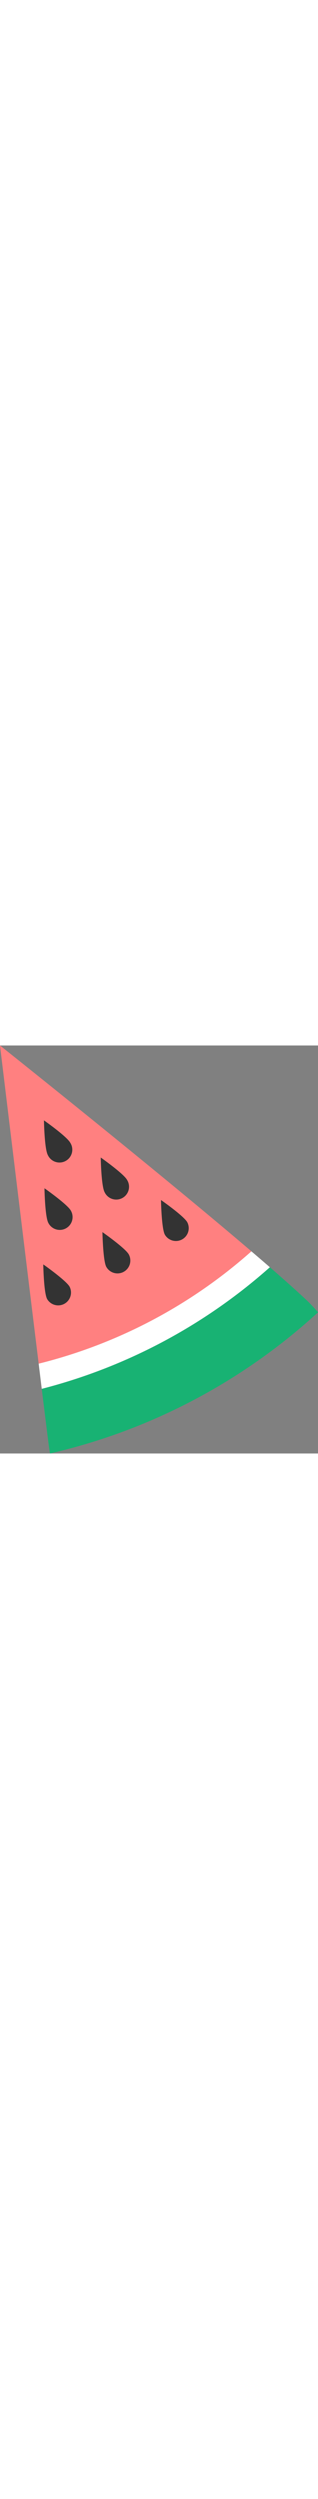 <svg id="Layer_1" data-name="Layer 1" xmlns="http://www.w3.org/2000/svg" viewBox="0 0 196 251.21" width="32">
<rect x="0" y="0" width="196" height="251.21" fill="#808080" stroke="none"/>
<defs><style>.cls-1{fill:#ff8080;}.cls-2{fill:#fff;}.cls-3{fill:#18b273;}.cls-4{fill:#333;}</style></defs><title>WATERMELON CURSOR C01</title><path class="cls-1" d="M162.48,140.83C102.83,89.89,7.53,14.09,7.53,14.09S21.81,132.07,31.37,210A310.31,310.31,0,0,0,162.48,140.83Z" transform="translate(-7.53 -14.09)"/><path class="cls-2" d="M173.87,150.63q-5.43-4.71-11.39-9.8A310.31,310.31,0,0,1,31.37,210c.65,5.37,1.29,10.56,1.9,15.5A338.41,338.41,0,0,0,173.87,150.63Z" transform="translate(-7.53 -14.09)"/><path class="cls-3" d="M173.87,150.63a338.41,338.41,0,0,1-140.6,74.9c1.55,12.59,2.91,23.61,4,32.2.24,1.95.59,4.63,1.06,7.57a365.7,365.7,0,0,0,165.22-86.92c-2.63-3.06-5.24-5.77-7.12-7.54C190.47,165.24,182.76,158.36,173.87,150.63Z" transform="translate(-7.53 -14.09)"/><path class="cls-4" d="M50.85,74A7.9,7.9,0,1,1,37,81.52c-2.09-3.83-2.38-21.33-2.38-21.33S48.76,70.12,50.85,74Z" transform="translate(-7.53 -14.09)"/><path class="cls-4" d="M85.83,96.83A7.9,7.9,0,1,1,72,104.4c-2.09-3.83-2.38-21.33-2.38-21.33S83.74,93,85.83,96.83Z" transform="translate(-7.53 -14.09)"/><path class="cls-4" d="M51.18,115.75a7.9,7.9,0,1,1-13.86,7.57C35.23,119.49,34.94,102,34.94,102S49.09,111.93,51.18,115.75Z" transform="translate(-7.53 -14.09)"/><path class="cls-4" d="M86.9,142.73A7.9,7.9,0,0,1,73,150.3C71,146.47,70.66,129,70.66,129S84.81,138.9,86.9,142.73Z" transform="translate(-7.53 -14.09)"/><path class="cls-4" d="M50.44,162.64a7.9,7.9,0,0,1-13.86,7.57c-2.09-3.83-2.38-21.33-2.38-21.33S48.35,158.81,50.44,162.64Z" transform="translate(-7.53 -14.09)"/><path class="cls-4" d="M123,123a7.9,7.9,0,0,1-13.86,7.57c-2.09-3.83-2.38-21.33-2.38-21.33S121,119.17,123,123Z" transform="translate(-7.53 -14.09)"/></svg>